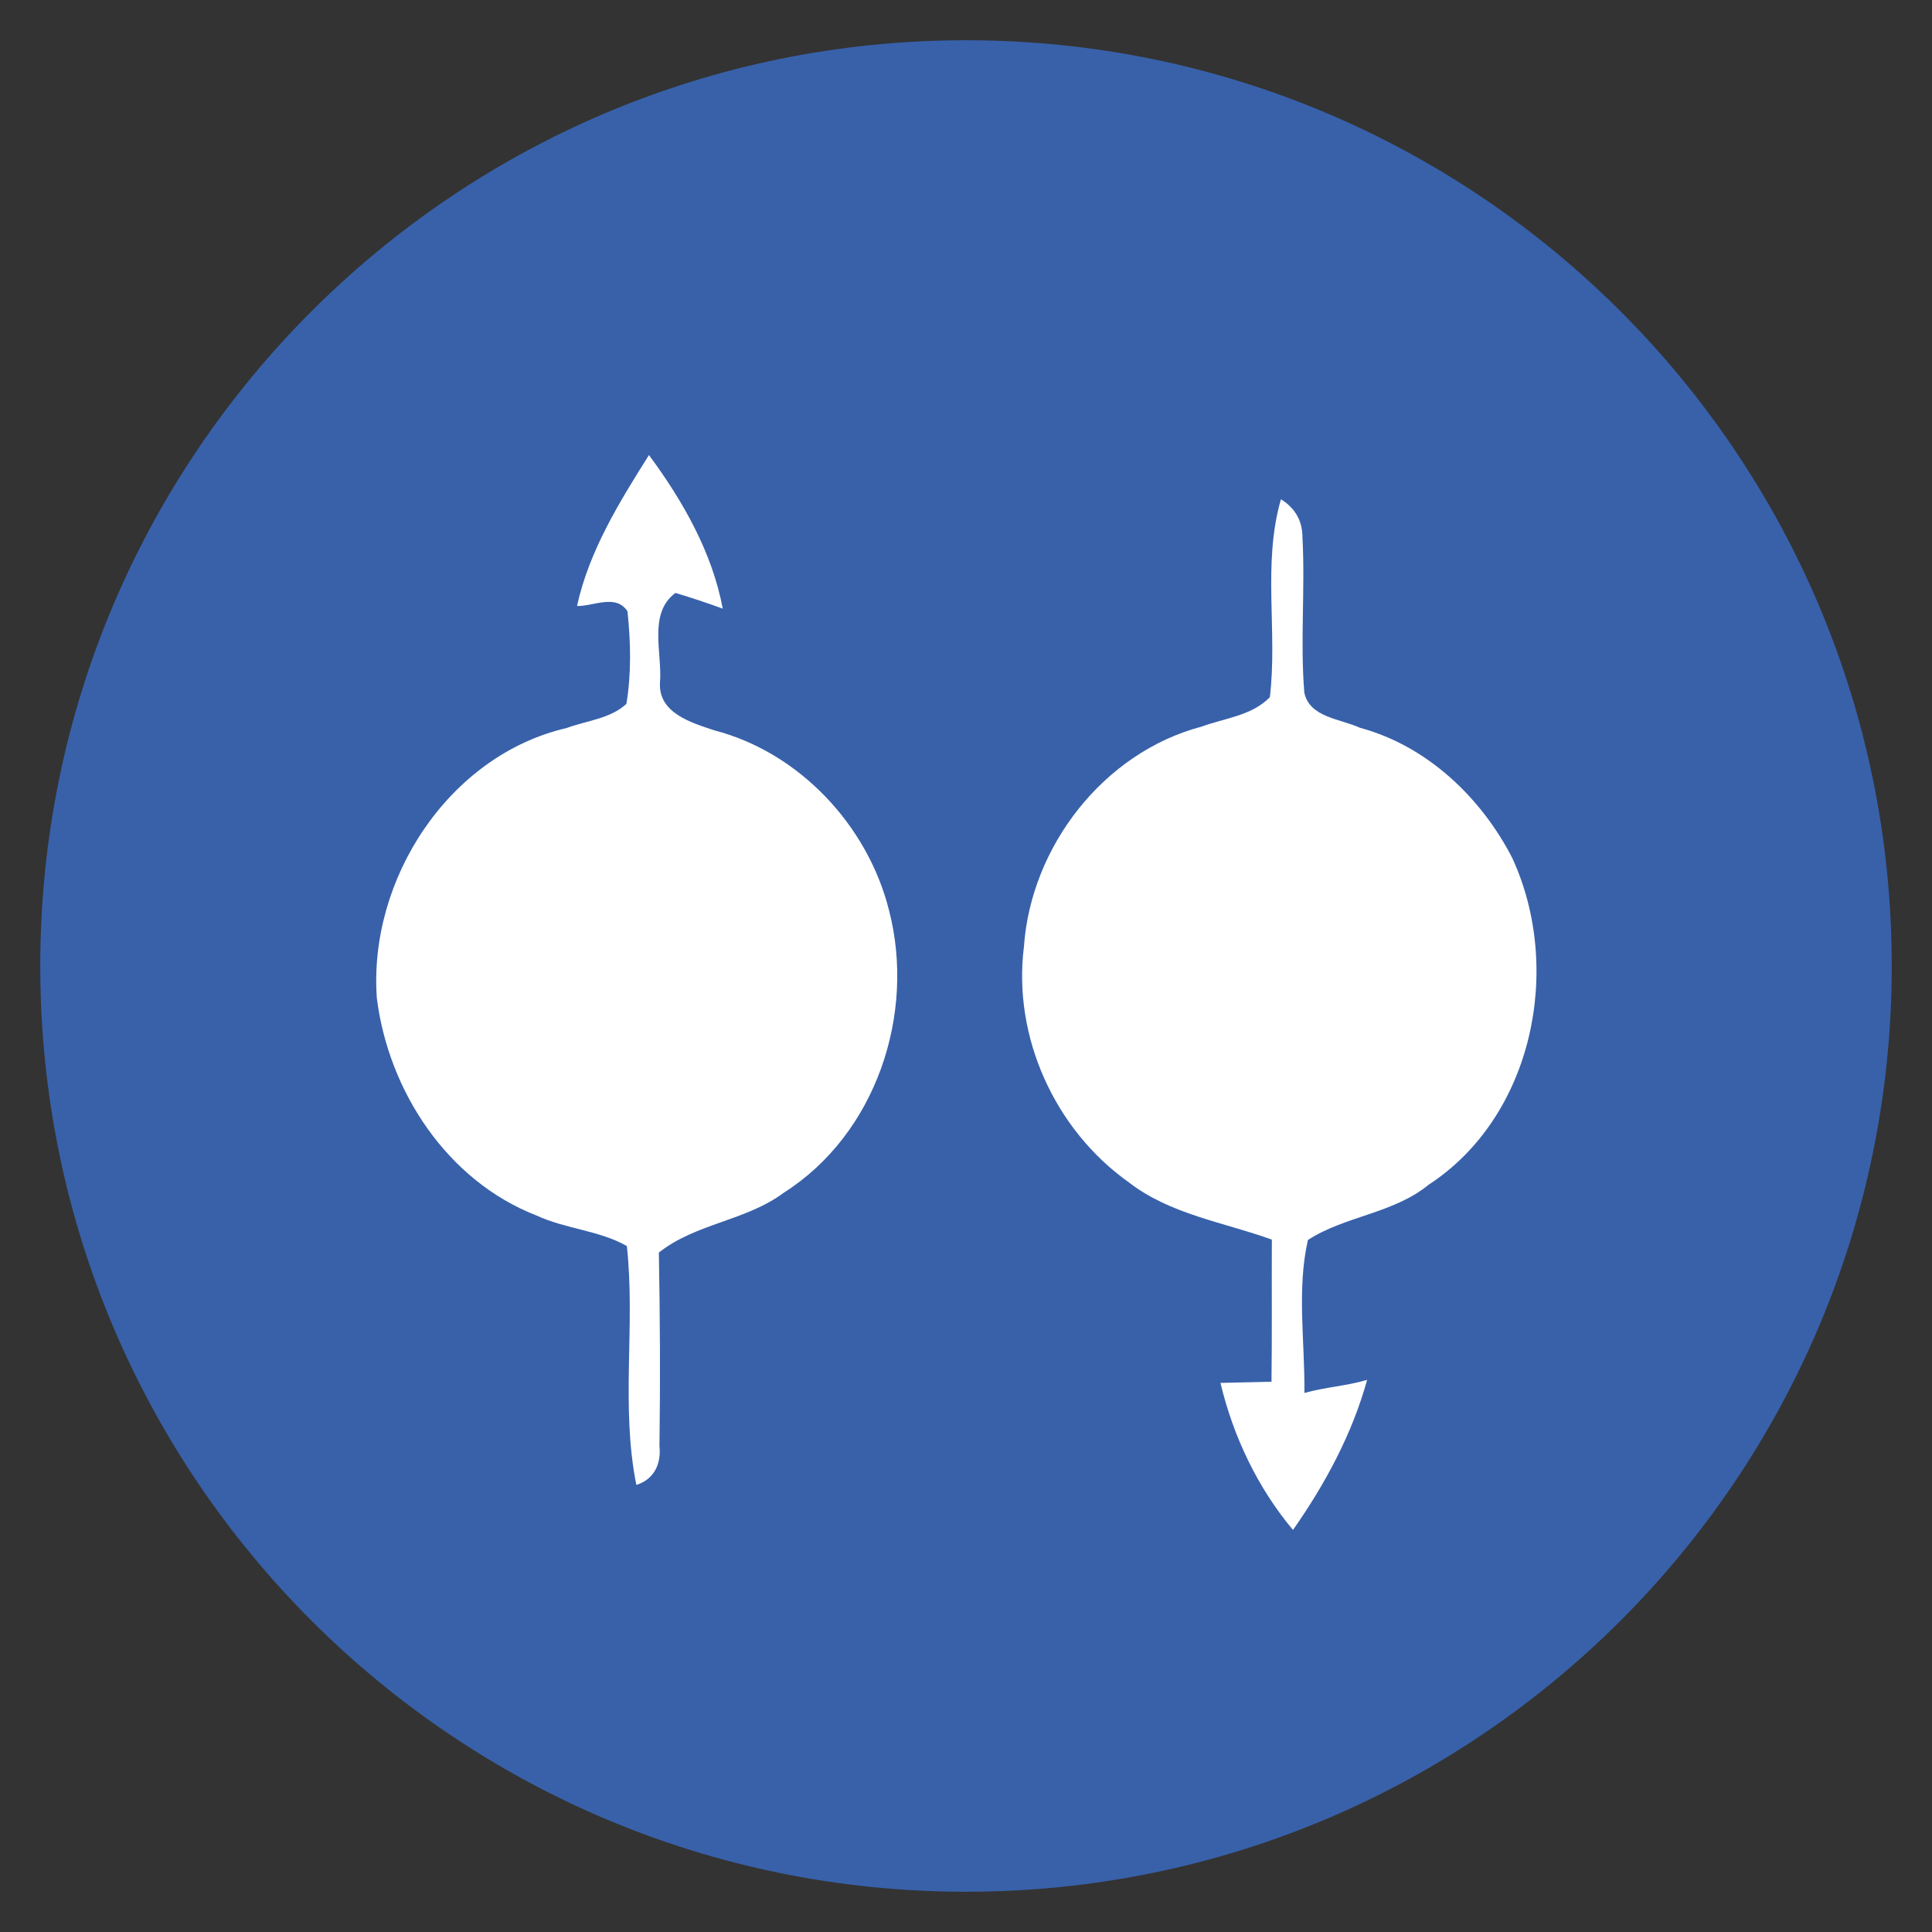 <?xml version="1.0" encoding="UTF-8" standalone="no"?>
<svg
   xmlns:dc="http://purl.org/dc/elements/1.1/"
   xmlns:cc="http://creativecommons.org/ns#"
   xmlns:rdf="http://www.w3.org/1999/02/22-rdf-syntax-ns#"
   xmlns:svg="http://www.w3.org/2000/svg"
   xmlns="http://www.w3.org/2000/svg"
   xmlns:sodipodi="http://sodipodi.sourceforge.net/DTD/sodipodi-0.dtd"
   xmlns:inkscape="http://www.inkscape.org/namespaces/inkscape"
   viewBox="0 0 48 48"
   id="svg2"
   version="1.1"
   inkscape:version="0.91 r13725"
   sodipodi:docname="spin_0.svg">
  <rect x="0" y="0" width="48" height="48" fill="#333333" stroke="none"/>
  <sodipodi:namedview
     pagecolor="#ffffff"
     bordercolor="#3861aa"
     borderopacity="1"
     objecttolerance="10"
     gridtolerance="10"
     guidetolerance="10"
     inkscape:pageopacity="0"
     inkscape:pageshadow="2"
     inkscape:window-width="700"
     inkscape:window-height="371"
     id="namedview59"
     showgrid="false"
     inkscape:zoom="3.4766084"
     inkscape:cx="39.185076"
     inkscape:cy="-15.584429"
     inkscape:window-x="409"
     inkscape:window-y="316"
     inkscape:window-maximized="0"
     inkscape:current-layer="svg2" />
  <defs
     id="defs4">
    <linearGradient
       id="linearGradient3764"
       x1="1"
       x2="47"
       gradientUnits="userSpaceOnUse"
       gradientTransform="matrix(0,-1,1,0,-1.5e-6,48)">
      <stop
         stop-color="#3861aa"
         stop-opacity="1"
         id="stop7" />
      <stop
         offset="1"
         stop-color="#3861aa"
         stop-opacity="1"
         id="stop9" />
    </linearGradient>
    <clipPath
       id="clipPath-823937765">
      <g
         transform="translate(0,-1004.362)"
         id="g12">
        <path
           d="m -24 13 c 0 1.105 -0.672 2 -1.5 2 -0.828 0 -1.5 -0.895 -1.5 -2 0 -1.105 0.672 -2 1.5 -2 0.828 0 1.5 0.895 1.5 2 z"
           transform="matrix(15.333,0,0,11.5,415,878.862)"
           fill="#3861aa"
           id="path14" />
      </g>
    </clipPath>
    <clipPath
       id="clipPath-832541835">
      <g
         transform="translate(0,-1004.362)"
         id="g17">
        <path
           d="m -24 13 c 0 1.105 -0.672 2 -1.5 2 -0.828 0 -1.5 -0.895 -1.5 -2 0 -1.105 0.672 -2 1.5 -2 0.828 0 1.5 0.895 1.5 2 z"
           transform="matrix(15.333,0,0,11.5,415,878.862)"
           fill="#3861aa"
           id="path19" />
      </g>
    </clipPath>
  </defs>
  <g
     id="g29"
     style="fill:#3861aa;fill-opacity:1">
    <path
       d="m 24 1 c 12.703 0 23 10.297 23 23 c 0 12.703 -10.297 23 -23 23 -12.703 0 -23 -10.297 -23 -23 0 -12.703 10.297 -23 23 -23 z"
       id="path31"
       style="fill:#3861aa;fill-opacity:1"
       fill-opacity="1"
       fill="url(#linearGradient3764)" />
  </g>
  <g
     id="g33" />
  <path
     inkscape:connector-curvature="0"
     d="m 14.336,15.055 c 0.297,-1.361 1.052,-2.583 1.787,-3.749 0.837,1.131 1.574,2.419 1.833,3.816 -0.388,-0.143 -0.778,-0.271 -1.175,-0.391 -0.691,0.513 -0.318,1.504 -0.385,2.242 -0.032,0.746 0.781,0.982 1.35,1.172 2.113,0.548 3.81,2.361 4.34,4.466 0.673,2.583 -0.326,5.573 -2.618,7.025 -0.936,0.697 -2.186,0.758 -3.099,1.484 0.029,1.603 0.038,3.206 0.015,4.807 0.047,0.44 -0.131,0.828 -0.574,0.965 -0.394,-1.956 -0.02,-3.961 -0.236,-5.935 -0.691,-0.391 -1.525,-0.423 -2.244,-0.758 -2.215,-0.86 -3.676,-3.087 -3.967,-5.396 -0.216,-2.941 1.775,-6.034 4.716,-6.716 0.496,-0.184 1.087,-0.23 1.484,-0.6 0.125,-0.758 0.108,-1.539 0.026,-2.3 -0.291,-0.44 -0.84,-0.122 -1.253,-0.131 z"
     id="path6"
     style="fill:#ffffff" />
  <path
     inkscape:connector-curvature="0"
     d="m 31.549,17.322 c 0.197,-1.633 -0.189,-3.313 0.276,-4.918 0.357,0.223 0.534,0.54 0.534,0.946 0.07,1.282 -0.058,2.573 0.046,3.856 0.128,0.621 0.902,0.653 1.384,0.876 1.662,0.447 3.009,1.729 3.783,3.235 1.265,2.742 0.519,6.426 -2.083,8.121 -0.873,0.714 -2.083,0.775 -2.994,1.369 -0.281,1.227 -0.073,2.542 -0.087,3.801 0.514,-0.145 1.047,-0.174 1.558,-0.325 -0.371,1.343 -1.044,2.591 -1.842,3.728 -0.879,-1.047 -1.485,-2.324 -1.802,-3.653 0.424,-0.009 0.844,-0.02 1.268,-0.029 0.015,-1.178 0.003,-2.353 0.009,-3.531 -1.201,-0.435 -2.53,-0.624 -3.563,-1.43 -1.828,-1.3 -2.878,-3.609 -2.597,-5.843 0.171,-2.489 1.976,-4.828 4.413,-5.472 0.574,-0.212 1.25,-0.27 1.697,-0.731 z"
     id="path8"
     style="fill:#ffffff" />
</svg>

